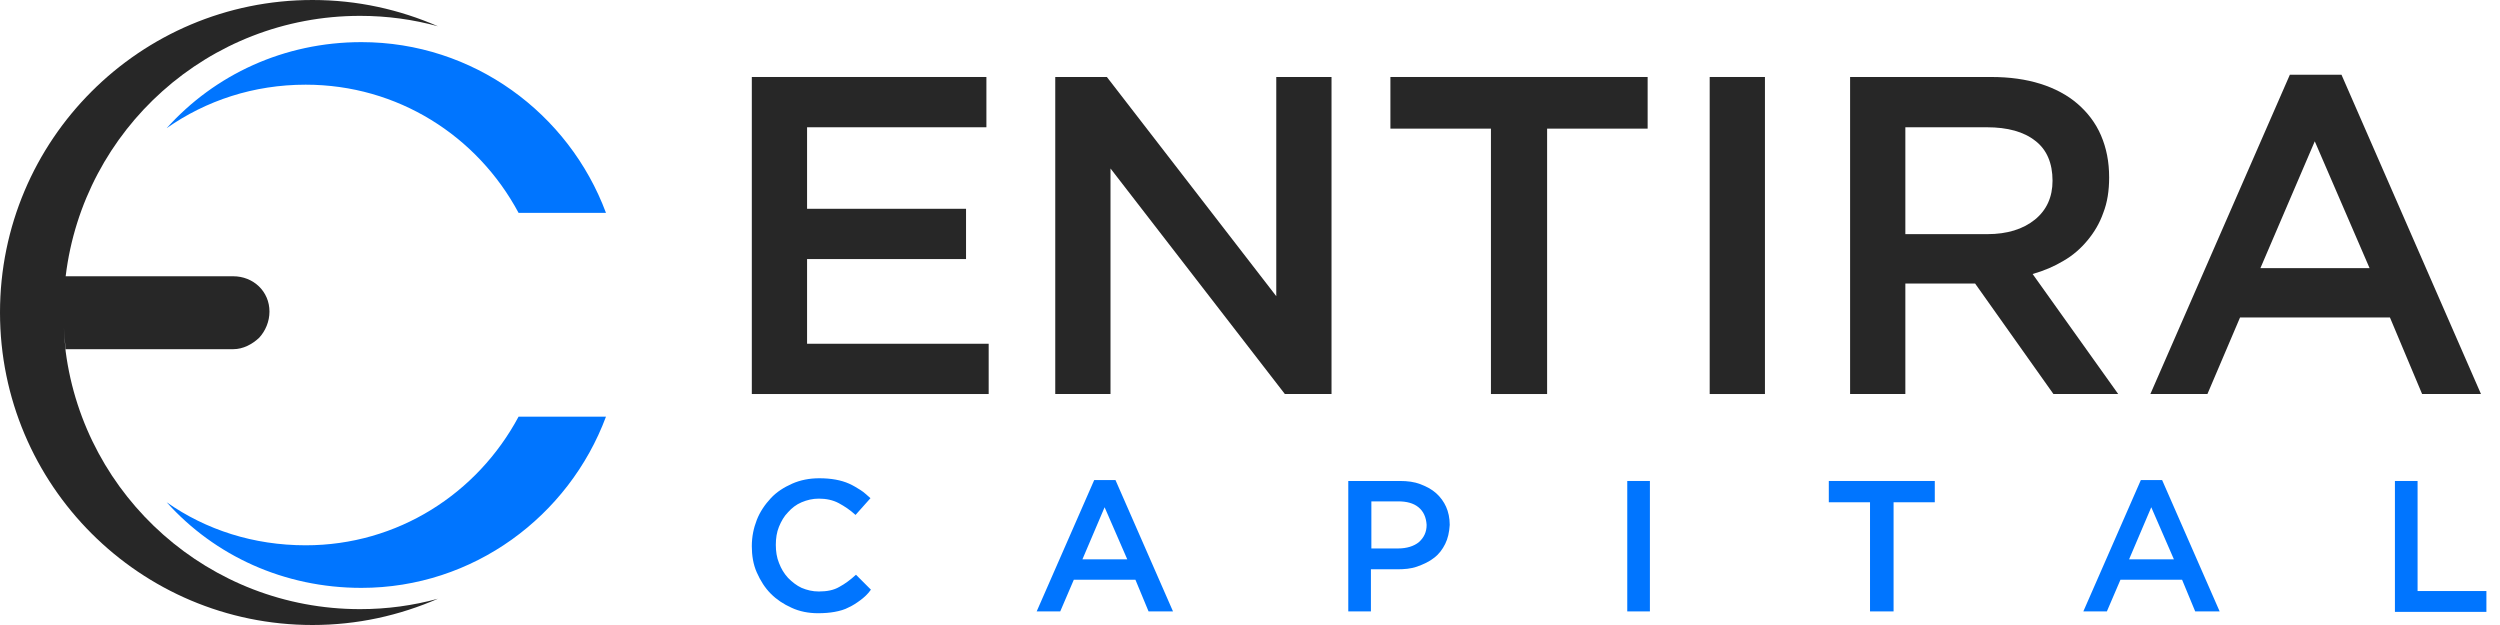 <svg width="128" height="32" viewBox="0 0 128 32" fill="none" xmlns="http://www.w3.org/2000/svg">
<path d="M50.504 6.516H41.322V10.69H49.461V13.264H41.322V17.6H50.62V20.174H38.493V3.942H50.504V6.516Z" fill="#272727"/>
<path d="M65.345 3.942H68.174V20.174H65.785L56.858 8.626V20.174H54.029V3.942H56.672L65.345 15.165V3.942Z" fill="#272727"/>
<path d="M79.212 20.174H76.336V6.586H71.189V3.942H84.359V6.586H79.212V20.174Z" fill="#272727"/>
<path d="M90.365 3.942V20.174H87.536V3.942H90.365Z" fill="#272727"/>
<path d="M105.136 20.174L101.125 14.516H97.554V20.174H94.725V3.942H101.959C102.887 3.942 103.722 4.058 104.464 4.29C105.206 4.522 105.855 4.87 106.365 5.31C106.875 5.751 107.293 6.284 107.571 6.933C107.849 7.583 107.988 8.278 107.988 9.09C107.988 9.762 107.896 10.365 107.687 10.899C107.501 11.432 107.223 11.896 106.875 12.313C106.528 12.73 106.133 13.078 105.646 13.357C105.183 13.635 104.649 13.867 104.07 14.029L108.452 20.174H105.136ZM104.209 7.212C103.629 6.748 102.794 6.516 101.728 6.516H97.554V11.988H101.751C102.771 11.988 103.583 11.733 104.185 11.246C104.788 10.759 105.09 10.087 105.09 9.252C105.09 8.348 104.788 7.652 104.209 7.212Z" fill="#272727"/>
<path d="M127.026 20.174H124.012L122.365 16.255H114.69L113.02 20.174H110.099L117.241 3.826H119.884L127.026 20.174ZM118.516 7.235L115.733 13.728H121.322L118.516 7.235Z" fill="#272727"/>
<path d="M44.058 30.725C43.872 30.864 43.664 31.003 43.455 31.096C43.246 31.212 42.991 31.281 42.736 31.328C42.481 31.374 42.203 31.397 41.878 31.397C41.391 31.397 40.928 31.304 40.533 31.119C40.116 30.933 39.768 30.701 39.467 30.4C39.165 30.099 38.933 29.727 38.748 29.31C38.562 28.893 38.493 28.429 38.493 27.965C38.493 27.478 38.585 27.038 38.748 26.62C38.91 26.203 39.165 25.832 39.467 25.507C39.768 25.183 40.139 24.951 40.556 24.765C40.974 24.58 41.438 24.487 41.948 24.487C42.249 24.487 42.528 24.51 42.782 24.556C43.038 24.603 43.27 24.672 43.478 24.765C43.687 24.858 43.872 24.974 44.058 25.09C44.243 25.206 44.406 25.368 44.568 25.507L43.803 26.365C43.525 26.11 43.246 25.925 42.945 25.762C42.643 25.6 42.296 25.53 41.925 25.53C41.6 25.53 41.322 25.6 41.043 25.716C40.765 25.832 40.533 26.017 40.348 26.226C40.139 26.435 40 26.69 39.884 26.968C39.768 27.246 39.722 27.571 39.722 27.896C39.722 28.22 39.768 28.545 39.884 28.823C40 29.125 40.139 29.357 40.348 29.588C40.556 29.797 40.788 29.983 41.043 30.099C41.322 30.215 41.6 30.284 41.925 30.284C42.342 30.284 42.69 30.215 42.968 30.052C43.27 29.89 43.548 29.681 43.826 29.426L44.591 30.191C44.429 30.423 44.243 30.585 44.058 30.725Z" fill="#0075FF"/>
<path d="M60.058 31.304H58.806L58.133 29.681H54.98L54.284 31.304H53.078L56.023 24.58H57.113L60.058 31.304ZM56.556 25.971L55.42 28.638H57.716L56.556 25.971Z" fill="#0075FF"/>
<path d="M73.994 27.849C73.855 28.128 73.669 28.383 73.414 28.568C73.183 28.754 72.881 28.893 72.556 29.009C72.232 29.125 71.884 29.148 71.513 29.148H70.191V31.304H69.032V24.626H71.675C72.069 24.626 72.417 24.672 72.719 24.788C73.02 24.904 73.298 25.044 73.53 25.252C73.762 25.461 73.924 25.693 74.04 25.948C74.156 26.203 74.226 26.528 74.226 26.875C74.203 27.246 74.133 27.571 73.994 27.849ZM72.626 25.971C72.371 25.762 72.023 25.67 71.582 25.67H70.214V28.081H71.582C72.023 28.081 72.394 27.965 72.649 27.756C72.904 27.525 73.043 27.246 73.043 26.875C73.02 26.481 72.881 26.18 72.626 25.971Z" fill="#0075FF"/>
<path d="M84.475 24.626V31.304H83.316V24.626H84.475Z" fill="#0075FF"/>
<path d="M96.927 31.304H95.745V25.716H93.635V24.626H99.061V25.716H96.951V31.304H96.927Z" fill="#0075FF"/>
<path d="M113.646 31.304H112.394L111.722 29.681H108.568L107.872 31.304H106.667L109.611 24.58H110.701L113.646 31.304ZM110.145 25.971L109.009 28.638H111.304L110.145 25.971Z" fill="#0075FF"/>
<path d="M122.62 24.626H123.78V30.261H127.304V31.328H122.62V24.626Z" fill="#0075FF"/>
<path d="M31.026 10.899H26.551C24.441 6.957 20.359 4.336 15.652 4.336C12.985 4.336 10.551 5.148 8.533 6.562C10.991 3.826 14.539 2.157 18.504 2.157C24.232 2.157 29.125 5.797 31.026 10.899Z" fill="#0075FF"/>
<path d="M31.026 21.333H26.551C24.441 25.275 20.359 27.919 15.652 27.919C12.985 27.919 10.551 27.131 8.533 25.716C10.991 28.452 14.539 30.099 18.504 30.099C24.232 30.099 29.125 26.435 31.026 21.333Z" fill="#0075FF"/>
<path d="M18.435 31.188C19.826 31.188 21.148 31.003 22.423 30.655C20.452 31.513 18.296 32 16 32C7.165 32 0 24.835 0 16C0 7.165 7.165 0 16 0C18.296 0 20.452 0.487 22.423 1.345C21.148 0.997 19.826 0.812 18.435 0.812C10.667 0.812 4.267 6.632 3.362 14.145H11.942C12.962 14.145 13.797 14.91 13.797 15.954C13.797 16.464 13.588 16.951 13.264 17.299C12.916 17.623 12.452 17.878 11.942 17.878H3.362C3.316 17.484 3.293 17.136 3.27 16.765C3.293 17.183 3.316 17.577 3.362 17.994C4.336 25.438 10.713 31.188 18.435 31.188Z" fill="#272727"/>
</svg>
